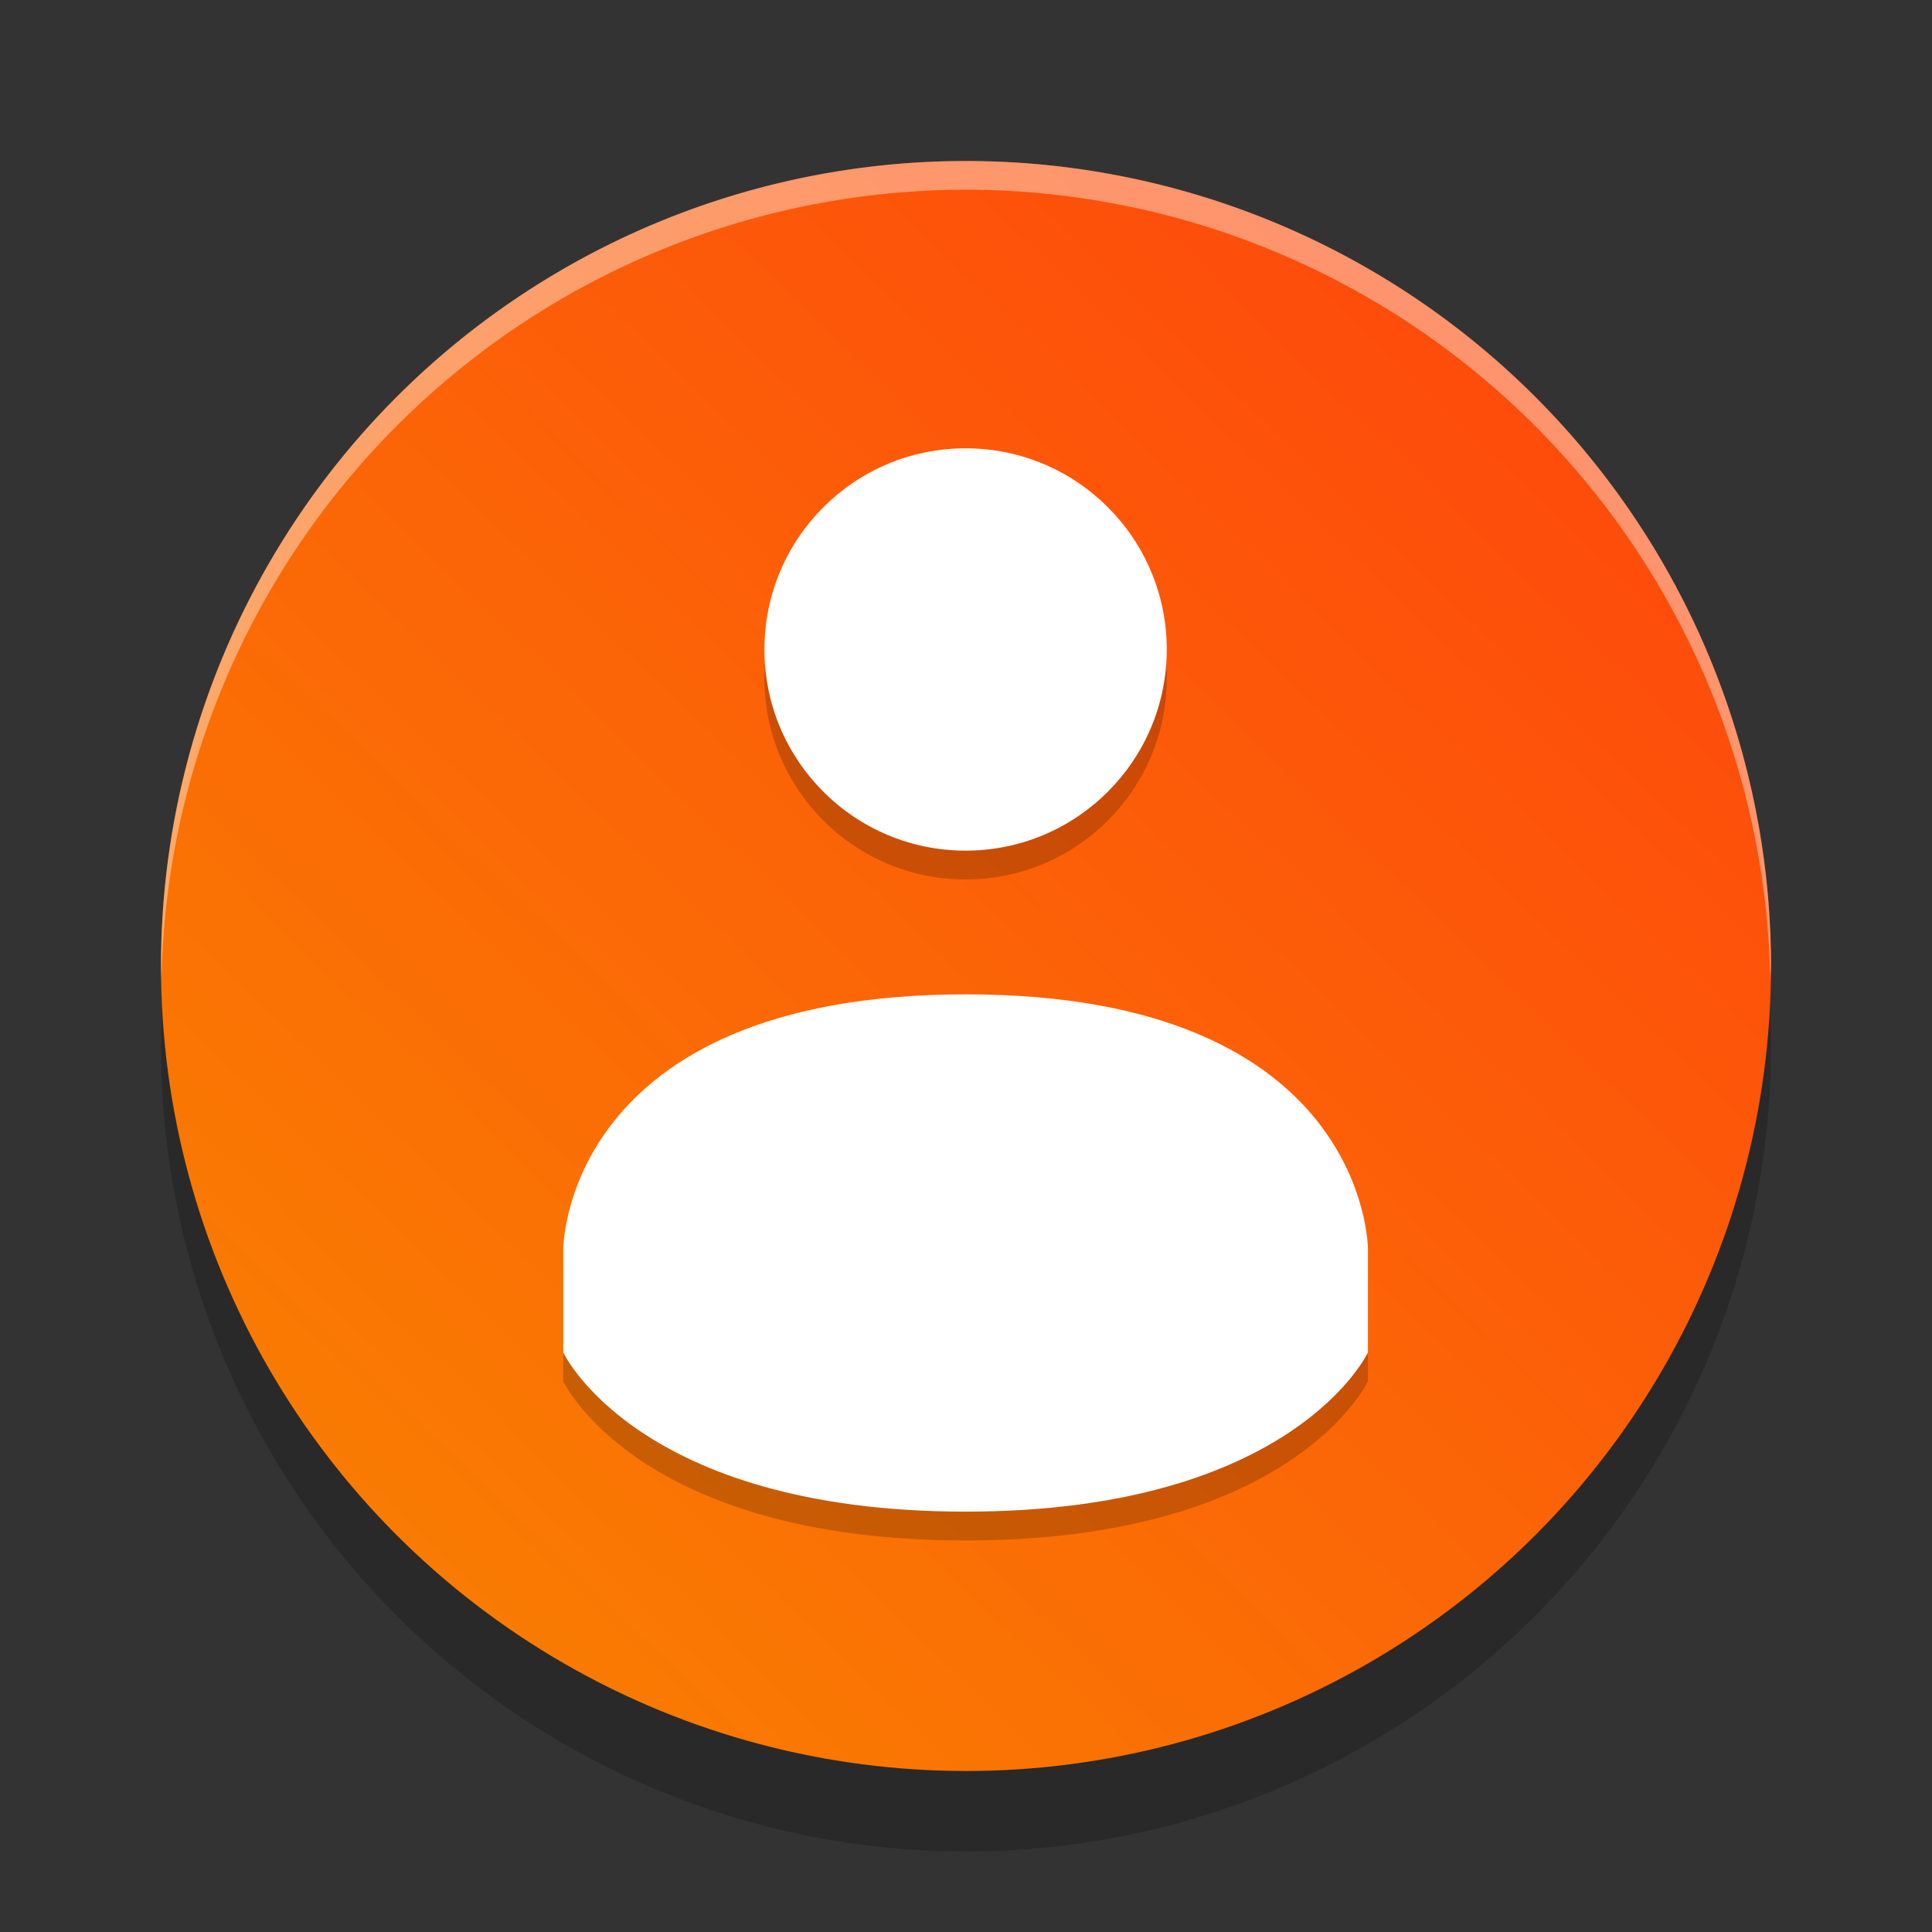 <?xml version="1.0" encoding="UTF-8" standalone="no"?>
<svg
   xmlns:dc="http://purl.org/dc/elements/1.1/"
   xmlns:cc="http://creativecommons.org/ns#"
   xmlns:rdf="http://www.w3.org/1999/02/22-rdf-syntax-ns#"
   xmlns:svg="http://www.w3.org/2000/svg"
   xmlns="http://www.w3.org/2000/svg"
   xmlns:xlink="http://www.w3.org/1999/xlink"
   xmlns:sodipodi="http://sodipodi.sourceforge.net/DTD/sodipodi-0.dtd"
   xmlns:inkscape="http://www.inkscape.org/namespaces/inkscape"
   width="24"
   height="24"
   version="1"
   id="svg20"
   sodipodi:docname="system-users.svg"
   inkscape:version="0.92.4 5da689c313, 2019-01-14">
  <rect width="100%" height="100%" fill="#333333" stroke="none"/>
  <defs
     id="defs24">
    <linearGradient
       inkscape:collect="always"
       id="linearGradient852">
      <stop
         style="stop-color:#f88800;stop-opacity:1"
         offset="0"
         id="stop848" />
      <stop
         style="stop-color:#ff3e0e;stop-opacity:1"
         offset="1"
         id="stop850" />
    </linearGradient>
    <linearGradient
       inkscape:collect="always"
       xlink:href="#linearGradient852"
       id="linearGradient854"
       x1="3.729"
       y1="64.814"
       x2="64.068"
       y2="2.169"
       gradientUnits="userSpaceOnUse"
       gradientTransform="matrix(0.357,0,0,0.357,0.571,0.571)" />
  </defs>
  <sodipodi:namedview
     pagecolor="#ffffff"
     bordercolor="#666666"
     borderopacity="1"
     objecttolerance="10"
     gridtolerance="10"
     guidetolerance="10"
     inkscape:pageopacity="0"
     inkscape:pageshadow="2"
     inkscape:window-width="1366"
     inkscape:window-height="691"
     id="namedview22"
     showgrid="false"
     inkscape:zoom="21.583333"
     inkscape:cx="12"
     inkscape:cy="12"
     inkscape:window-x="0"
     inkscape:window-y="0"
     inkscape:window-maximized="1"
     inkscape:current-layer="svg20" />
  <circle
     style="opacity:0.2;fill:#000000;fill-opacity:1;stroke-width:0.357"
     cx="12"
     cy="13"
     r="10"
     id="circle4-1" />
  <circle
     style="fill:url(#linearGradient854);fill-opacity:1;stroke-width:0.357"
     cx="12"
     cy="12"
     r="10"
     id="circle4" />
  <g
     style="opacity:0.2"
     transform="matrix(0.357,0,0,0.357,0.571,0.929)"
     id="g10">
    <path
       d="m 32,14 c -3.867,0 -7,3.135 -7,7 0,3.865 3.133,7 7,7 3.867,0 7,-3.135 7,-7 0,-3.865 -3.133,-7 -7,-7 z"
       id="path6"
       inkscape:connector-curvature="0" />
    <path
       d="m 32,33 c -13.999,0.008 -14,8.862 -14,8.862 v 3.6 c 0,0 2.585,5.538 14,5.538 11.415,0 14,-5.538 14,-5.538 v -3.6 c 0,0 0,-8.867 -13.997,-8.862 z"
       id="path8"
       inkscape:connector-curvature="0" />
  </g>
  <g
     id="g16"
     transform="matrix(0.357,0,0,0.357,0.571,0.571)">
    <path
       style="fill:#ffffff"
       d="m 32,14 c -3.867,0 -7,3.135 -7,7 0,3.865 3.133,7 7,7 3.867,0 7,-3.135 7,-7 0,-3.865 -3.133,-7 -7,-7 z"
       id="path12"
       inkscape:connector-curvature="0" />
    <path
       style="fill:#ffffff"
       d="m 32,33 c -13.999,0.008 -14,8.862 -14,8.862 v 3.6 c 0,0 2.585,5.538 14,5.538 11.415,0 14,-5.538 14,-5.538 v -3.6 c 0,0 0,-8.867 -13.997,-8.862 z"
       id="path14"
       inkscape:connector-curvature="0" />
  </g>
  <path
     style="opacity:0.4;fill:#ffffff;stroke-width:0.357"
     d="M 12,2 A 10,10 0 0 0 2,12 10,10 0 0 0 2.006,12.176 10,10 0 0 1 12,2.357 10,10 0 0 1 21.991,12.176 10,10 0 0 0 22,12 10,10 0 0 0 12,2 Z"
     id="path18"
     inkscape:connector-curvature="0" />
</svg>

